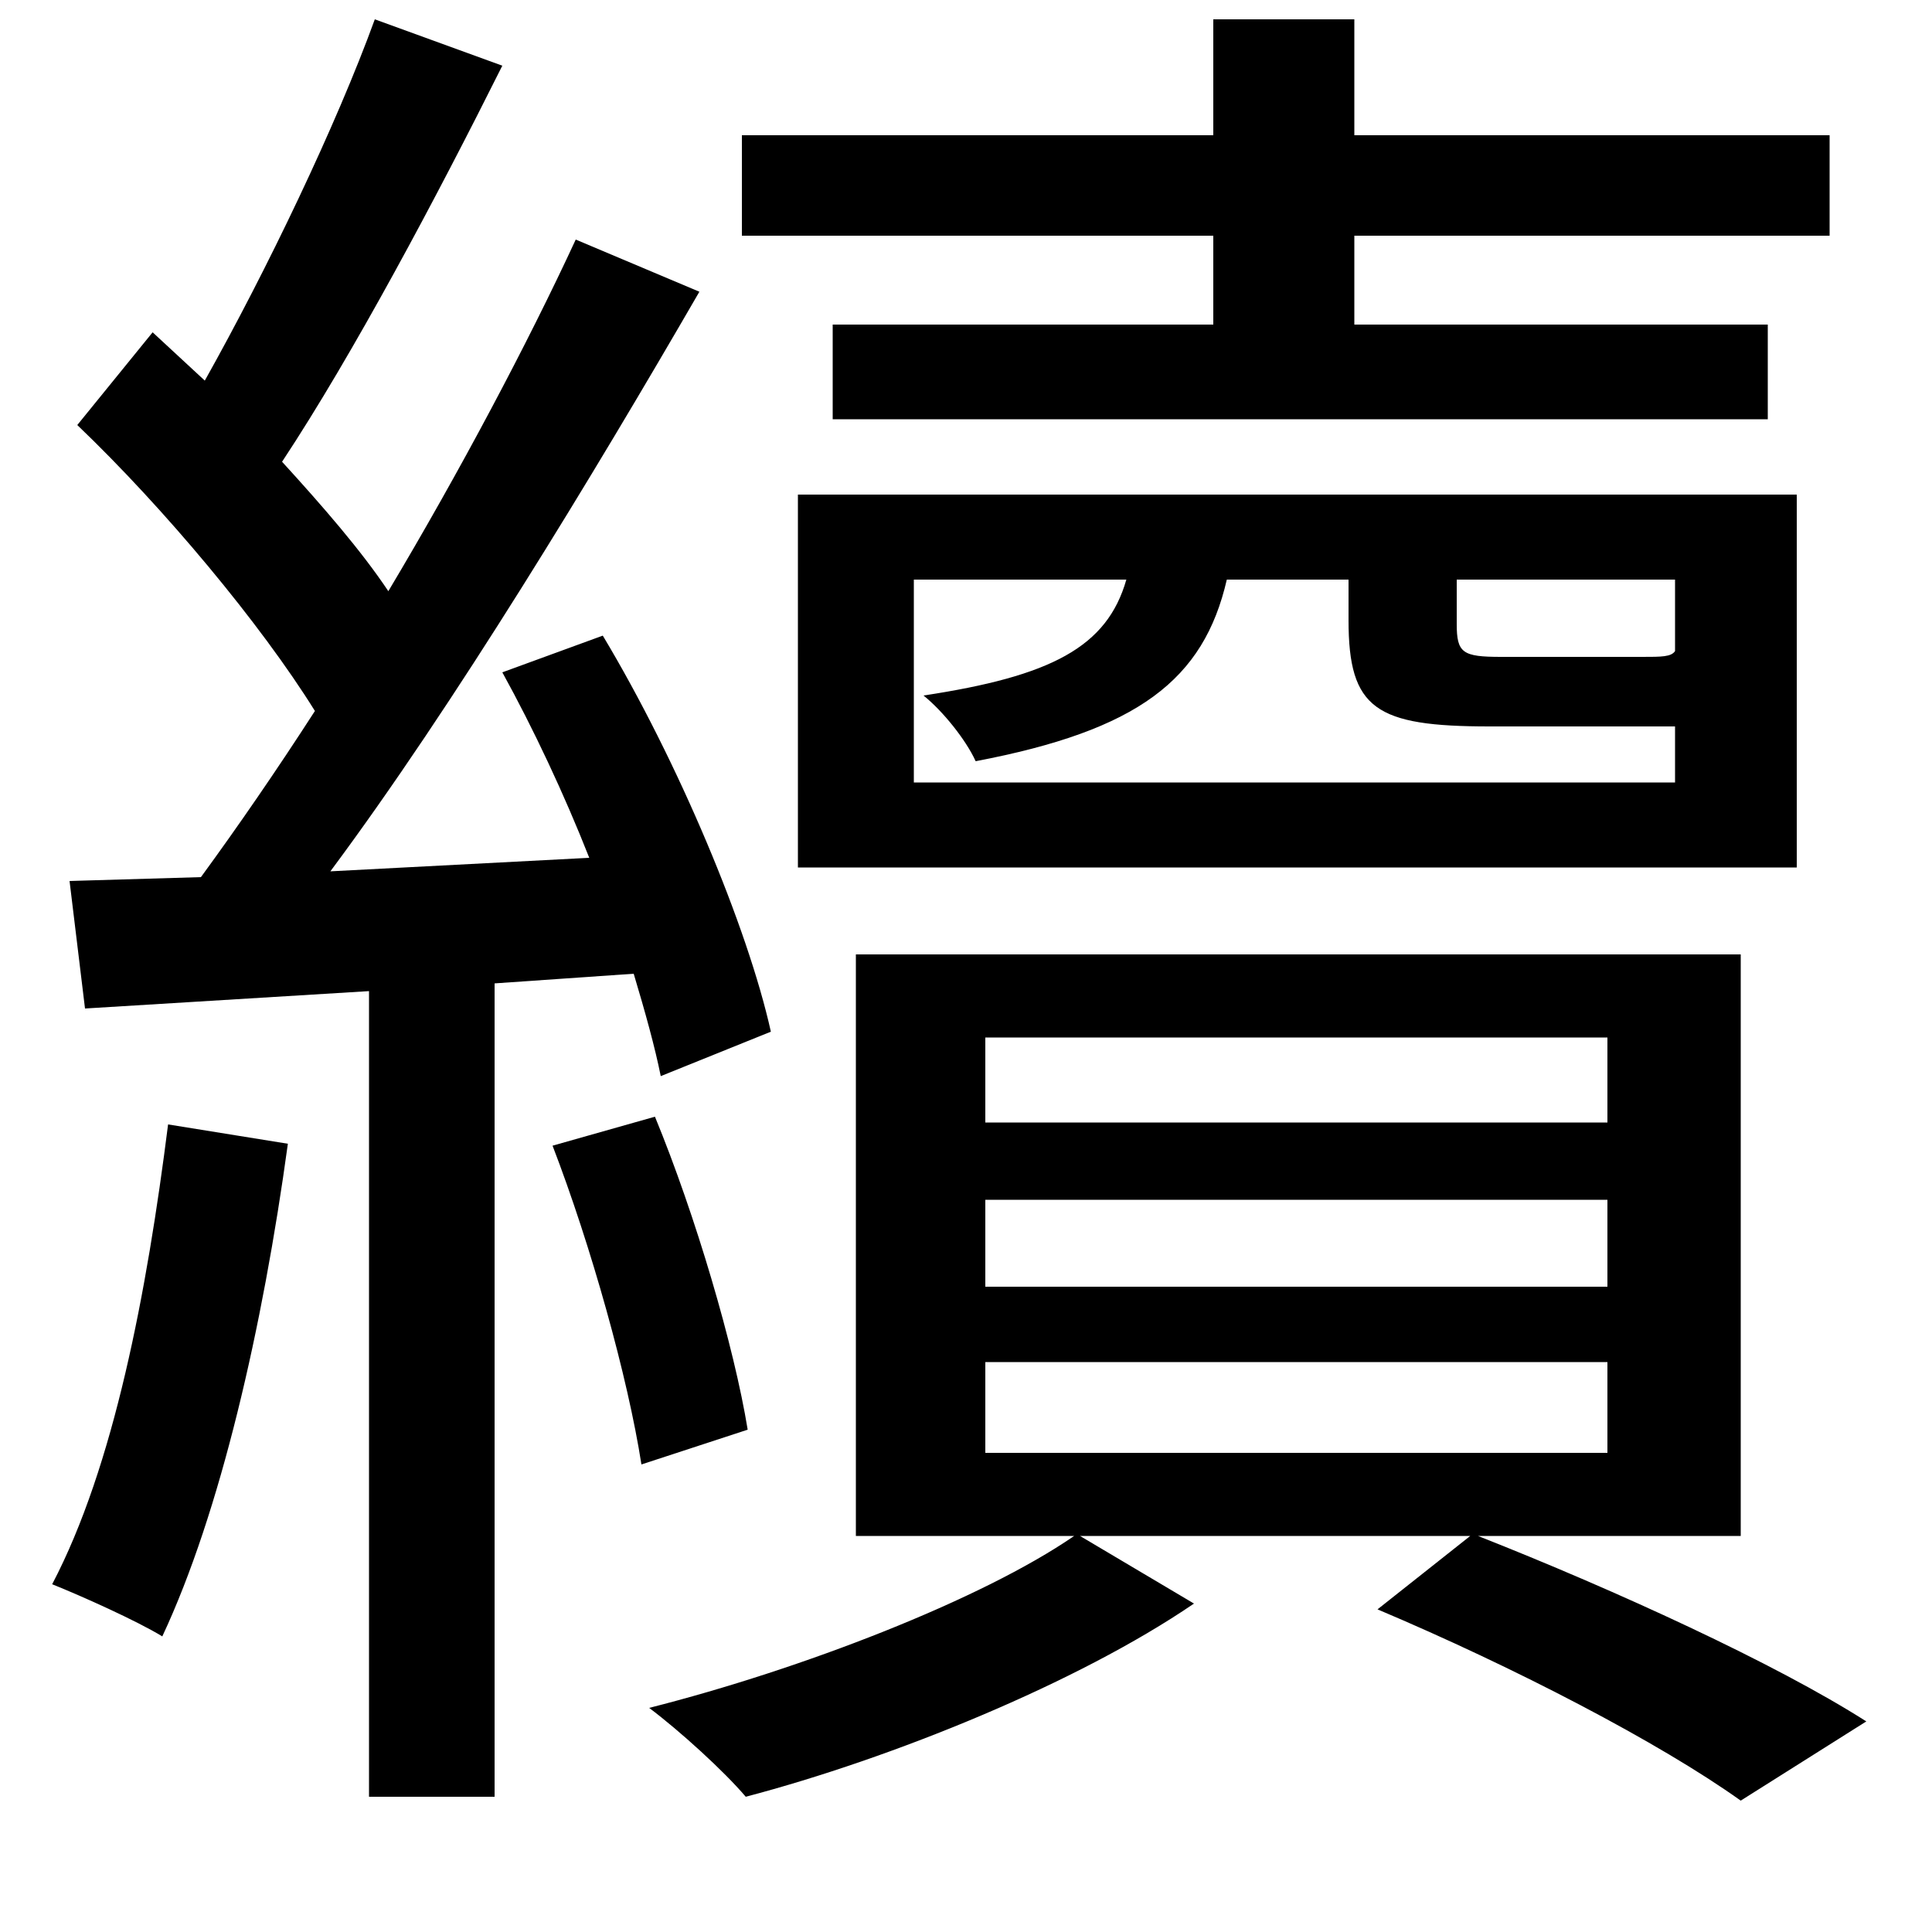 <svg xmlns="http://www.w3.org/2000/svg"
    viewBox="0 0 1000 1000">
  <!--
© 2014-2021 Adobe (http://www.adobe.com/).
Noto is a trademark of Google Inc.
This Font Software is licensed under the SIL Open Font License, Version 1.1. This Font Software is distributed on an "AS IS" BASIS, WITHOUT WARRANTIES OR CONDITIONS OF ANY KIND, either express or implied. See the SIL Open Font License for the specific language, permissions and limitations governing your use of this Font Software.
http://scripts.sil.org/OFL
  -->
<path d="M510 621L832 621 832 666 510 666ZM510 705L832 705 832 752 510 752ZM510 537L832 537 832 581 510 581ZM413 256L413 449 930 449 930 256ZM286 593C306 645 325 713 332 758L387 740C380 697 360 629 339 578ZM87 582C76 669 59 759 27 820 42 826 71 839 84 847 114 783 136 687 149 592ZM713 833C784 863 859 902 901 932L966 891C919 861 836 823 765 795L901 795 901 494 443 494 443 795 556 795C508 828 415 864 336 884 352 896 375 917 386 930 462 910 558 871 618 830L559 795 761 795ZM431 168L431 217 915 217 915 168 701 168 701 122 947 122 947 70 701 70 701 10 628 10 628 70 384 70 384 122 628 122 628 168ZM473 300L583 300C573 335 544 350 478 360 488 368 500 383 505 394 589 378 623 352 635 300L698 300 698 321C698 367 712 376 771 376 782 376 849 376 859 376L867 376 867 405 473 405ZM754 300L867 300 867 337C865 340 860 340 850 340 838 340 787 340 777 340 757 340 754 338 754 323ZM36 456L44 522 191 513 191 930 256 930 256 509 328 504C334 524 339 542 342 557L399 534C387 480 351 394 312 329L260 348C276 377 292 411 305 444L171 451C235 365 307 246 362 151L298 124C273 178 238 244 201 306 187 285 167 262 146 239 183 183 226 102 260 34L194 10C174 65 138 140 106 197L79 172 40 220C85 263 135 323 163 368 143 399 123 428 104 454Z"/>
</svg>